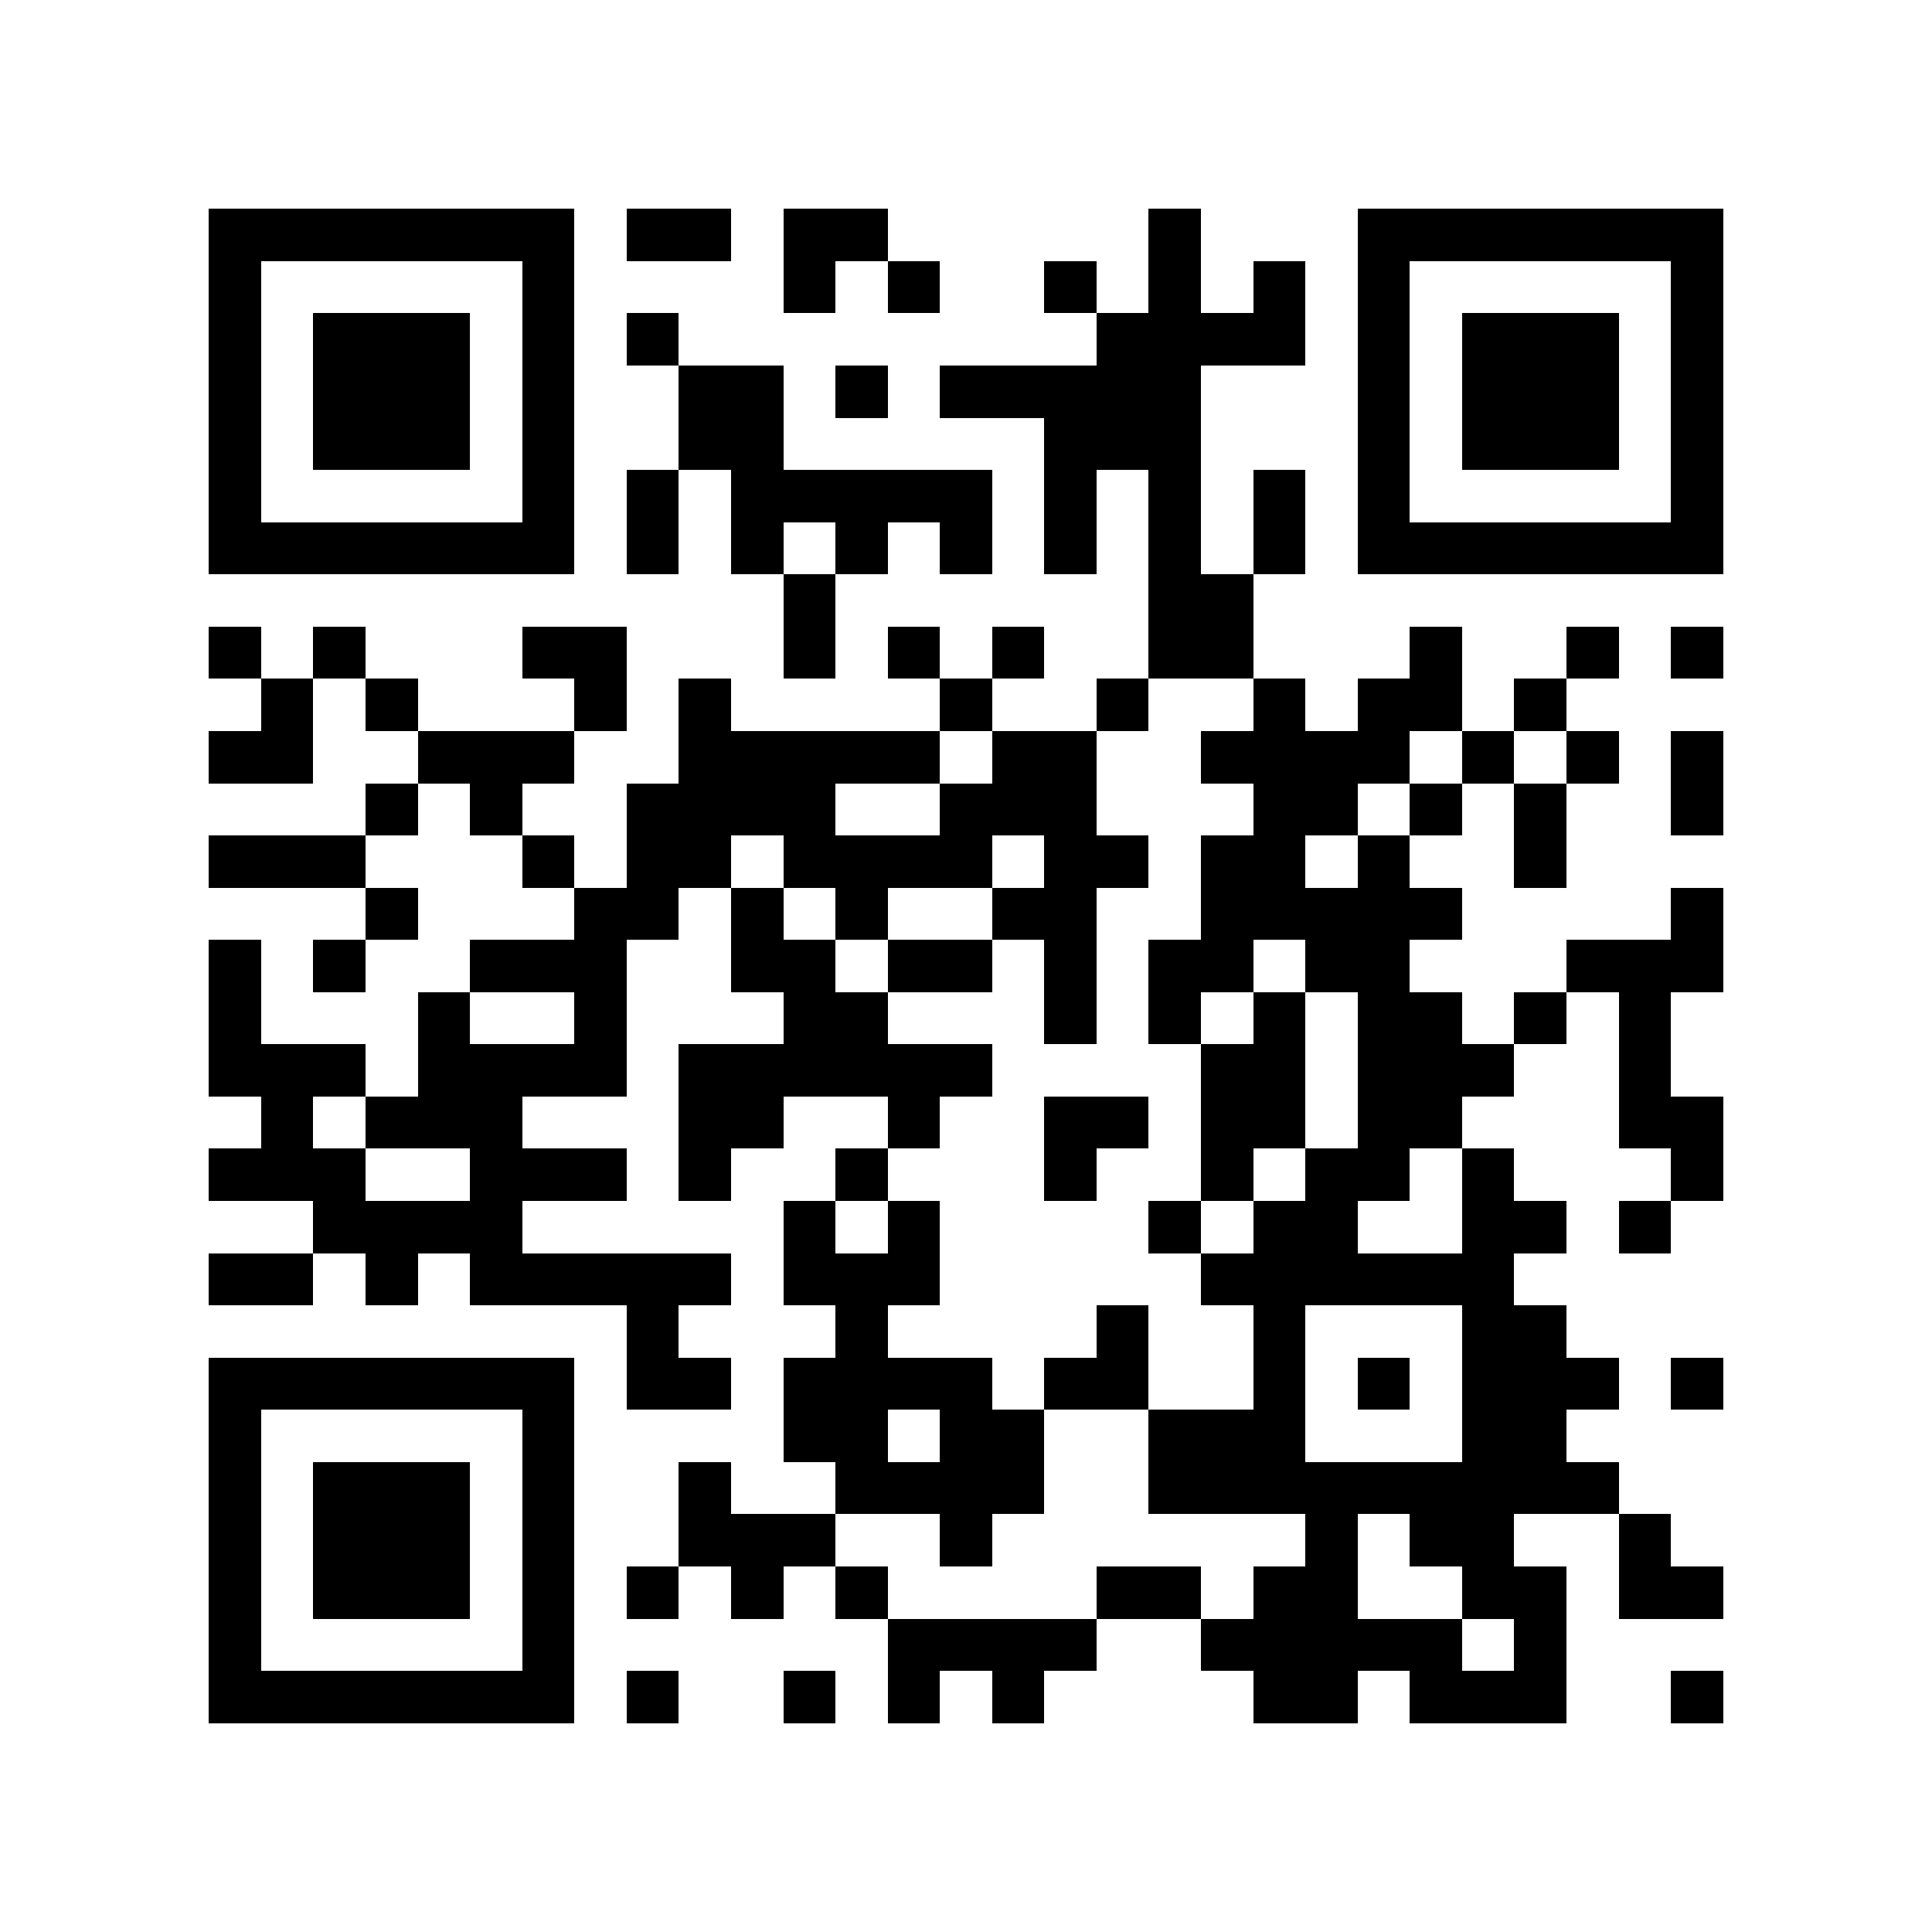 <?xml version="1.0" encoding="utf-8"?><!DOCTYPE svg PUBLIC "-//W3C//DTD SVG 1.1//EN" "http://www.w3.org/Graphics/SVG/1.1/DTD/svg11.dtd"><svg xmlns="http://www.w3.org/2000/svg" viewBox="0 0 37 37" shape-rendering="crispEdges"><path fill="#ffffff" d="M0 0h37v37H0z"/><path stroke="#000000" d="M4 4.5h7m1 0h2m1 0h2m5 0h1m3 0h7M4 5.5h1m5 0h1m4 0h1m1 0h1m2 0h1m1 0h1m1 0h1m1 0h1m5 0h1M4 6.5h1m1 0h3m1 0h1m1 0h1m8 0h4m1 0h1m1 0h3m1 0h1M4 7.5h1m1 0h3m1 0h1m2 0h2m1 0h1m1 0h5m3 0h1m1 0h3m1 0h1M4 8.5h1m1 0h3m1 0h1m2 0h2m5 0h3m3 0h1m1 0h3m1 0h1M4 9.5h1m5 0h1m1 0h1m1 0h5m1 0h1m1 0h1m1 0h1m1 0h1m5 0h1M4 10.5h7m1 0h1m1 0h1m1 0h1m1 0h1m1 0h1m1 0h1m1 0h1m1 0h7M15 11.5h1m6 0h2M4 12.5h1m1 0h1m3 0h2m3 0h1m1 0h1m1 0h1m2 0h2m3 0h1m2 0h1m1 0h1M5 13.5h1m1 0h1m3 0h1m1 0h1m4 0h1m2 0h1m2 0h1m1 0h2m1 0h1M4 14.5h2m2 0h3m2 0h5m1 0h2m2 0h4m1 0h1m1 0h1m1 0h1M7 15.5h1m1 0h1m2 0h4m2 0h3m3 0h2m1 0h1m1 0h1m2 0h1M4 16.5h3m3 0h1m1 0h2m1 0h4m1 0h2m1 0h2m1 0h1m2 0h1M7 17.5h1m3 0h2m1 0h1m1 0h1m2 0h2m2 0h5m4 0h1M4 18.5h1m1 0h1m2 0h3m2 0h2m1 0h2m1 0h1m1 0h2m1 0h2m3 0h3M4 19.5h1m3 0h1m2 0h1m3 0h2m3 0h1m1 0h1m1 0h1m1 0h2m1 0h1m1 0h1M4 20.5h3m1 0h4m1 0h6m4 0h2m1 0h3m2 0h1M5 21.5h1m1 0h3m3 0h2m2 0h1m2 0h2m1 0h2m1 0h2m3 0h2M4 22.5h3m2 0h3m1 0h1m2 0h1m3 0h1m2 0h1m1 0h2m1 0h1m3 0h1M6 23.5h4m5 0h1m1 0h1m4 0h1m1 0h2m2 0h2m1 0h1M4 24.5h2m1 0h1m1 0h5m1 0h3m5 0h6M12 25.5h1m3 0h1m4 0h1m2 0h1m3 0h2M4 26.5h7m1 0h2m1 0h4m1 0h2m2 0h1m1 0h1m1 0h3m1 0h1M4 27.5h1m5 0h1m4 0h2m1 0h2m2 0h3m3 0h2M4 28.5h1m1 0h3m1 0h1m2 0h1m2 0h4m2 0h9M4 29.5h1m1 0h3m1 0h1m2 0h3m2 0h1m6 0h1m1 0h2m2 0h1M4 30.5h1m1 0h3m1 0h1m1 0h1m1 0h1m1 0h1m4 0h2m1 0h2m2 0h2m1 0h2M4 31.5h1m5 0h1m6 0h4m2 0h5m1 0h1M4 32.5h7m1 0h1m2 0h1m1 0h1m1 0h1m4 0h2m1 0h3m2 0h1"/></svg>
